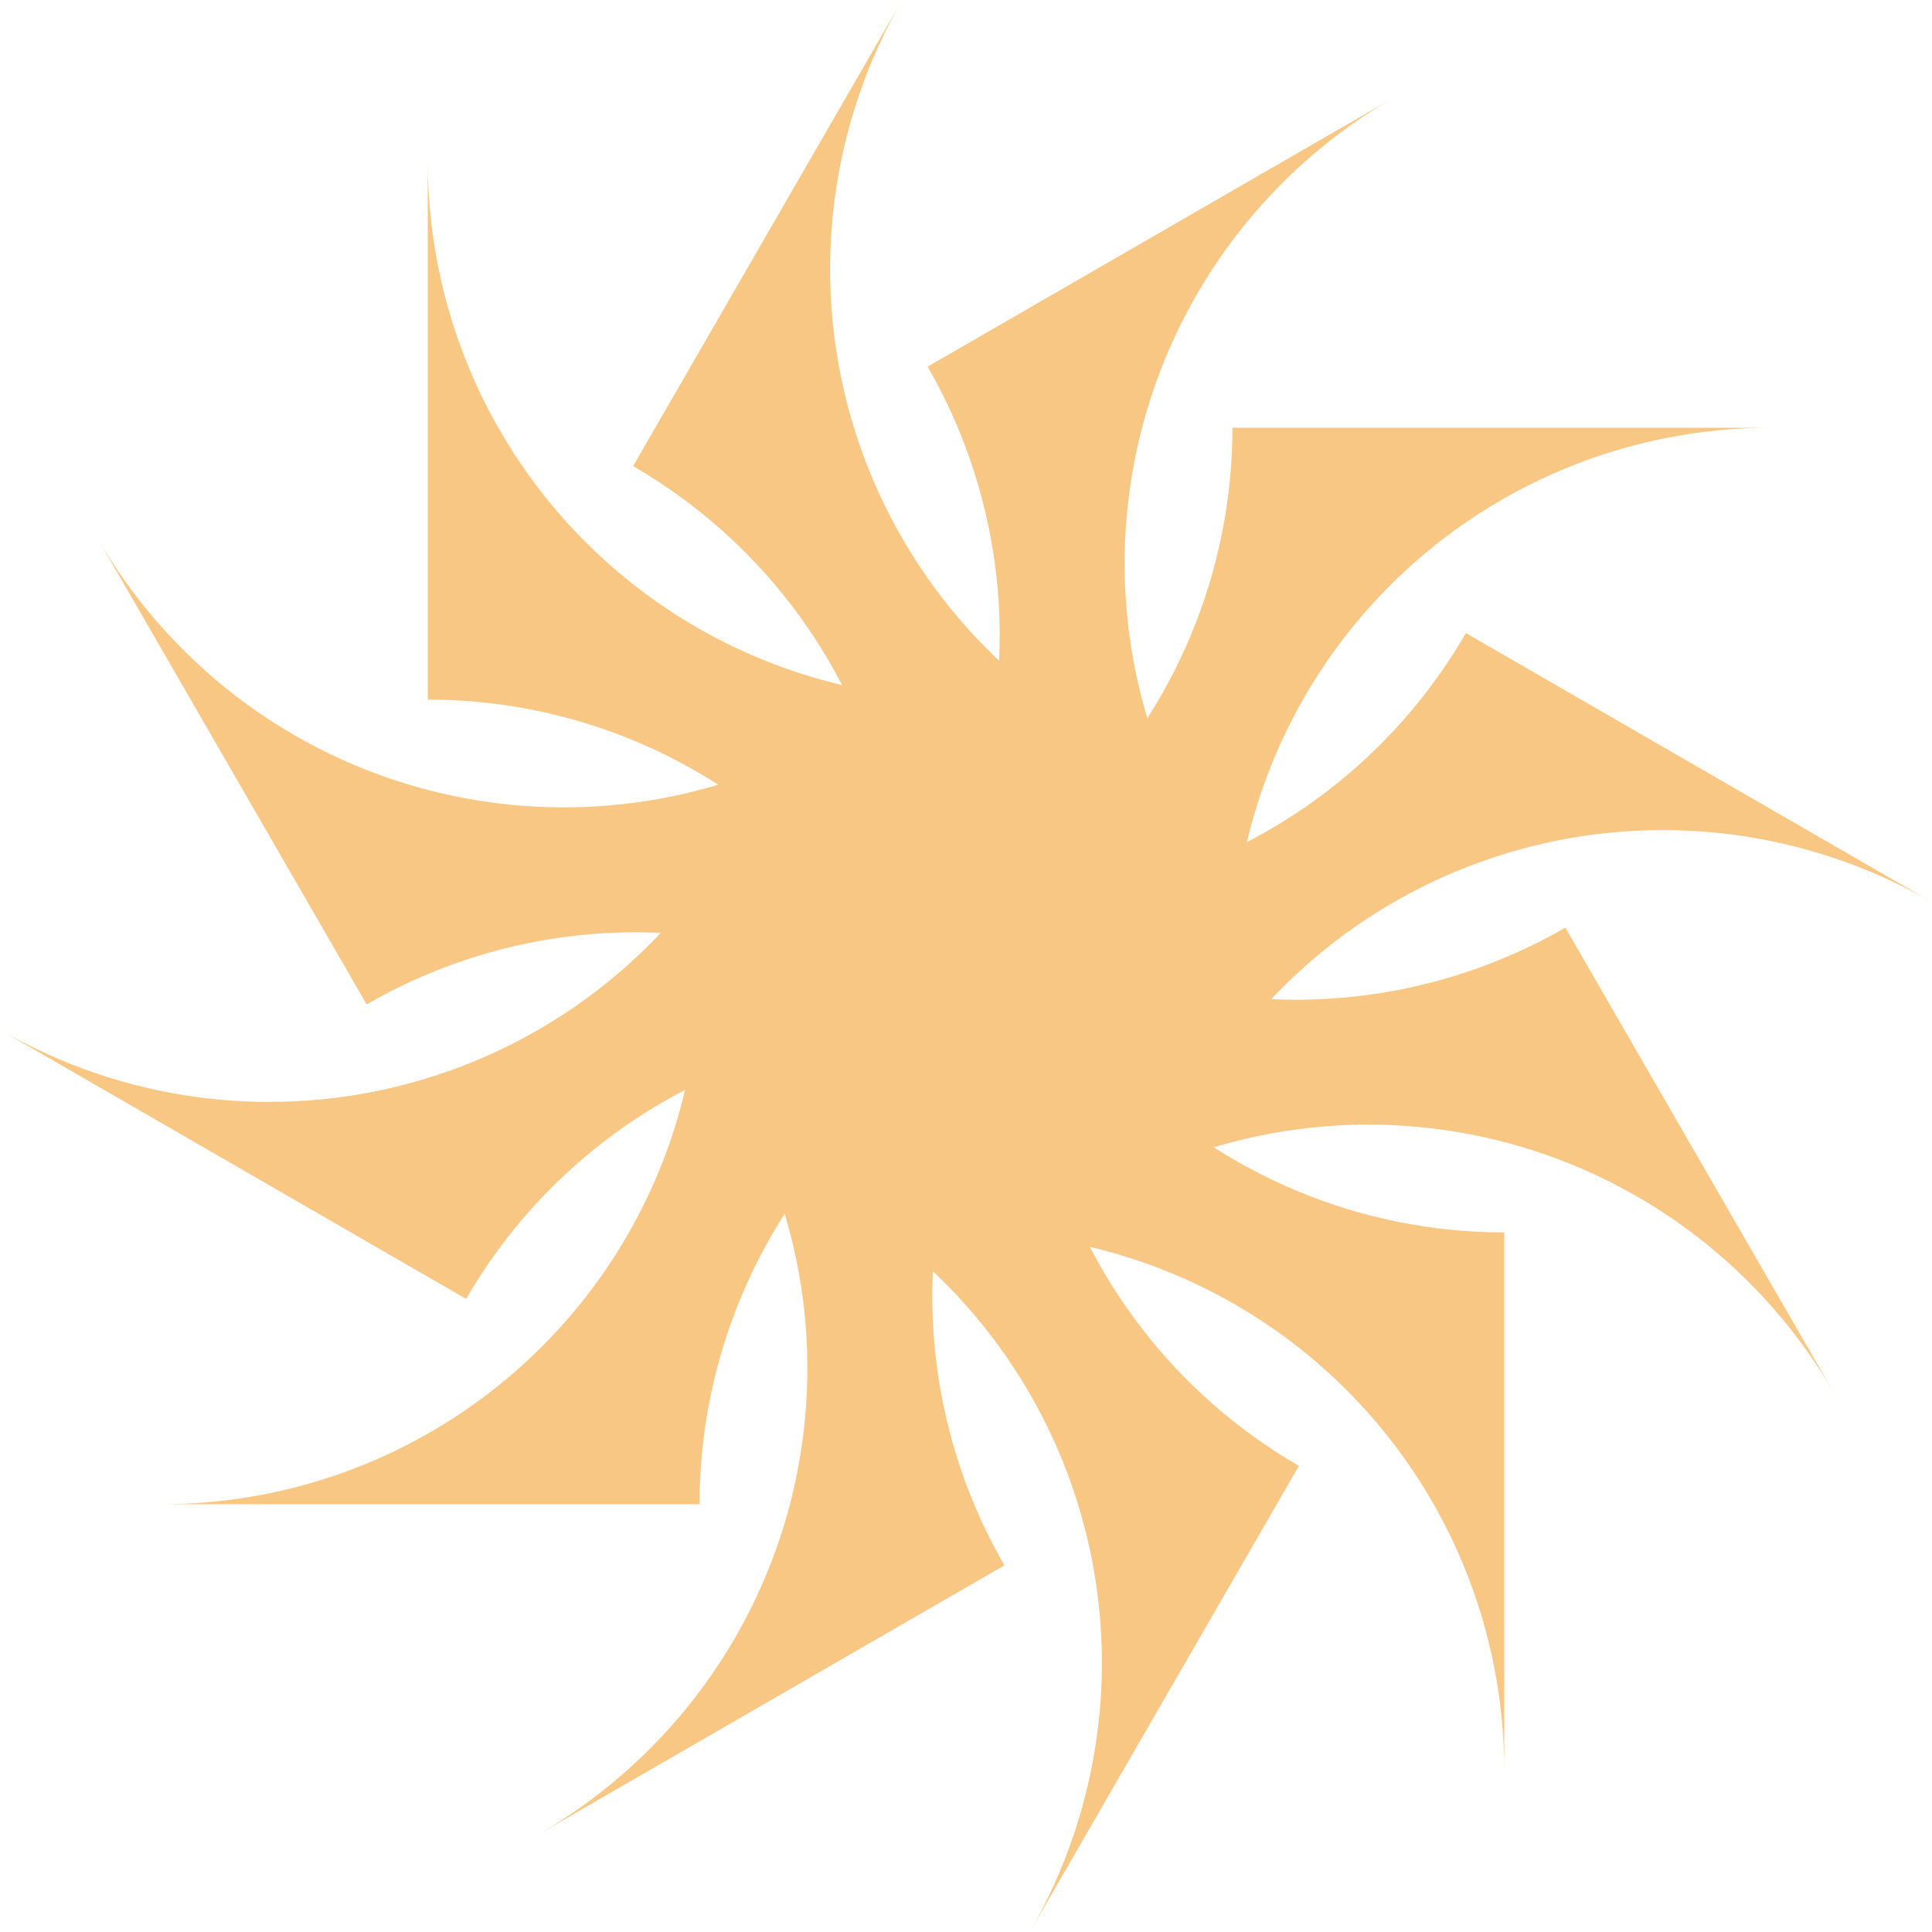 <svg width="400" height="400" viewBox="0 0 400 400" fill="none" xmlns="http://www.w3.org/2000/svg">
<path d="M256.276 200C241.642 200 227.15 202.883 213.63 208.483C209.126 210.349 204.76 212.505 200.556 214.932L200.557 214.933C197.415 216.747 194.363 218.713 191.414 220.823C191.392 220.839 191.37 220.855 191.348 220.871C190.398 221.551 189.459 222.247 188.531 222.957C188.009 223.357 187.49 223.76 186.975 224.169C186.073 224.886 185.182 225.617 184.302 226.361C183.774 226.808 183.249 227.26 182.729 227.717C181.895 228.45 181.072 229.196 180.259 229.954C179.317 230.832 178.389 231.727 177.477 232.639C167.129 242.987 158.921 255.273 153.32 268.793C147.72 282.313 144.837 296.804 144.837 311.439H33.398C48.033 311.439 62.524 308.556 76.044 302.956C80.548 301.09 84.914 298.933 89.118 296.506C97.533 291.647 105.297 285.7 112.198 278.799C122.546 268.451 130.754 256.166 136.354 242.646C141.954 229.126 144.837 214.634 144.837 200H256.276Z" fill="#F9C784"/>
<path d="M151.264 171.862C163.937 179.179 177.929 183.928 192.438 185.838C197.271 186.475 202.131 186.791 206.985 186.791L206.985 186.789C210.613 186.789 214.238 186.613 217.847 186.26C217.874 186.257 217.901 186.254 217.929 186.251C219.091 186.137 220.252 186.004 221.411 185.853C222.063 185.768 222.714 185.678 223.365 185.581C224.504 185.412 225.641 185.224 226.775 185.019C227.457 184.897 228.137 184.768 228.816 184.632C229.905 184.415 230.99 184.18 232.073 183.93C233.328 183.64 234.579 183.329 235.826 182.995C249.961 179.208 263.212 172.672 274.822 163.764C286.432 154.855 296.175 143.746 303.492 131.073L400.001 186.792C387.327 179.475 373.336 174.726 358.827 172.815C353.993 172.179 349.134 171.865 344.28 171.865C334.562 171.865 324.865 173.133 315.439 175.659C301.303 179.446 288.052 185.982 276.442 194.89C264.832 203.799 255.09 214.908 247.772 227.581L151.264 171.862Z" fill="#F9C784"/>
<path d="M228.138 248.736C220.821 236.063 211.079 224.954 199.468 216.045C195.601 213.078 191.55 210.374 187.346 207.947L187.346 207.949C184.204 206.135 180.976 204.475 177.674 202.976C177.649 202.965 177.624 202.953 177.599 202.942C176.535 202.46 175.463 201.995 174.384 201.546C173.777 201.294 173.168 201.046 172.556 200.805C171.485 200.381 170.406 199.976 169.322 199.586C168.67 199.352 168.017 199.123 167.361 198.901C166.309 198.545 165.252 198.206 164.189 197.881C162.957 197.504 161.718 197.148 160.472 196.814C146.336 193.026 131.593 192.06 117.084 193.971C102.575 195.881 88.584 200.63 75.91 207.947L20.19 111.438C27.508 124.112 37.25 135.22 48.86 144.129C52.728 147.097 56.779 149.799 60.983 152.226C69.398 157.085 78.43 160.835 87.857 163.361C101.992 167.148 116.735 168.114 131.245 166.204C145.754 164.294 159.745 159.545 172.419 152.228L228.138 248.736Z" fill="#F9C784"/>
<path d="M200 143.722C200 158.356 202.883 172.848 208.483 186.368C210.349 190.872 212.505 195.238 214.932 199.443L214.933 199.441C216.747 202.583 218.713 205.635 220.823 208.584C220.839 208.606 220.855 208.628 220.871 208.65C221.551 209.6 222.247 210.539 222.957 211.467C223.357 211.989 223.76 212.508 224.169 213.023C224.886 213.925 225.617 214.816 226.361 215.696C226.808 216.224 227.26 216.749 227.717 217.269C228.45 218.103 229.196 218.926 229.954 219.739C230.832 220.681 231.727 221.609 232.639 222.521C242.987 232.869 255.273 241.077 268.793 246.678C282.313 252.278 296.804 255.161 311.439 255.161L311.439 366.6C311.439 351.965 308.556 337.474 302.956 323.954C301.09 319.45 298.933 315.084 296.506 310.88C291.647 302.465 285.7 294.701 278.799 287.8C268.451 277.452 256.166 269.244 242.646 263.644C229.126 258.044 214.634 255.161 200 255.161L200 143.722Z" fill="#F9C784"/>
<path d="M171.862 248.736C179.179 236.063 183.928 222.071 185.838 207.562C186.475 202.729 186.791 197.869 186.791 193.015L186.789 193.015C186.789 189.387 186.613 185.762 186.26 182.153C186.257 182.126 186.254 182.099 186.251 182.071C186.137 180.909 186.004 179.748 185.853 178.589C185.768 177.937 185.678 177.286 185.581 176.635C185.412 175.496 185.224 174.359 185.019 173.225C184.896 172.543 184.768 171.863 184.632 171.184C184.415 170.095 184.18 169.01 183.93 167.927C183.64 166.672 183.329 165.421 182.995 164.174C179.208 150.039 172.672 136.788 163.764 125.178C154.855 113.567 143.746 103.825 131.073 96.508L186.792 -0.001C179.475 12.673 174.726 26.664 172.815 41.173C172.179 46.007 171.865 50.866 171.865 55.72C171.865 65.438 173.133 75.135 175.659 84.561C179.446 98.697 185.982 111.948 194.89 123.558C203.799 135.168 214.908 144.91 227.581 152.228L171.862 248.736Z" fill="#F9C784"/>
<path d="M248.738 171.862C236.065 179.179 224.956 188.921 216.047 200.532C213.08 204.399 210.376 208.45 207.949 212.654L207.951 212.654C206.137 215.796 204.477 219.024 202.978 222.326C202.966 222.351 202.955 222.376 202.944 222.401C202.462 223.465 201.997 224.537 201.548 225.616C201.296 226.223 201.048 226.832 200.807 227.444C200.383 228.515 199.978 229.594 199.588 230.678C199.354 231.33 199.125 231.983 198.903 232.639C198.547 233.691 198.207 234.748 197.883 235.811C197.506 237.043 197.15 238.282 196.816 239.528C193.028 253.664 192.062 268.407 193.972 282.916C195.883 297.425 200.632 311.417 207.949 324.09L111.44 379.81C124.114 372.492 135.222 362.75 144.131 351.14C147.099 347.272 149.801 343.221 152.228 339.017C157.087 330.602 160.837 321.57 163.363 312.143C167.15 298.008 168.116 283.265 166.206 268.755C164.296 254.246 159.547 240.255 152.23 227.581L248.738 171.862Z" fill="#F9C784"/>
<path d="M366.6 88.561C351.966 88.561 337.475 91.443 323.954 97.044C319.45 98.909 315.084 101.066 310.88 103.493L310.881 103.494C307.739 105.308 304.688 107.273 301.738 109.383C301.716 109.399 301.694 109.415 301.672 109.431C300.722 110.112 299.783 110.807 298.855 111.518C298.333 111.917 297.814 112.321 297.299 112.73C296.397 113.446 295.507 114.177 294.626 114.922C294.098 115.369 293.573 115.821 293.053 116.278C292.219 117.01 291.396 117.756 290.584 118.514C289.642 119.393 288.713 120.288 287.801 121.2C277.453 131.548 269.245 143.833 263.645 157.353C258.044 170.874 255.161 185.365 255.161 199.999H143.723C158.357 199.999 172.848 197.117 186.369 191.516C190.873 189.651 195.238 187.493 199.442 185.066C207.858 180.207 215.621 174.261 222.522 167.36C232.87 157.012 241.078 144.727 246.678 131.207C252.279 117.686 255.161 103.195 255.161 88.561H366.6Z" fill="#F9C784"/>
<path d="M-5.93999e-05 213.21C12.674 220.527 26.665 225.276 41.174 227.186C46.008 227.822 50.867 228.138 55.721 228.138L55.721 228.137C59.349 228.137 62.974 227.96 66.584 227.607C66.611 227.605 66.638 227.602 66.665 227.599C67.828 227.485 68.988 227.352 70.147 227.201C70.799 227.116 71.451 227.026 72.101 226.929C73.24 226.76 74.377 226.572 75.512 226.367C76.193 226.244 76.873 226.115 77.552 225.98C78.641 225.762 79.726 225.528 80.809 225.277C82.064 224.987 83.316 224.677 84.562 224.343C98.698 220.555 111.948 214.02 123.559 205.111C135.169 196.202 144.911 185.094 152.228 172.42L248.737 228.14C236.063 220.822 222.072 216.073 207.563 214.163C202.73 213.527 197.87 213.212 193.016 213.212C183.299 213.212 173.602 214.481 164.175 217.006C150.039 220.794 136.788 227.329 125.178 236.238C113.568 245.147 103.826 256.255 96.509 268.929L-5.93999e-05 213.21Z" fill="#F9C784"/>
<path d="M379.81 288.561C372.493 275.887 362.751 264.778 351.14 255.87C347.273 252.902 343.222 250.199 339.018 247.771L339.018 247.773C335.876 245.959 332.648 244.299 329.346 242.8C329.321 242.789 329.296 242.778 329.271 242.766C328.207 242.284 327.135 241.819 326.056 241.37C325.449 241.118 324.84 240.87 324.228 240.629C323.157 240.206 322.078 239.8 320.994 239.41C320.342 239.176 319.688 238.947 319.032 238.725C317.981 238.369 316.924 238.03 315.861 237.705C314.629 237.329 313.39 236.972 312.144 236.638C298.008 232.85 283.265 231.885 268.756 233.795C254.247 235.705 240.255 240.454 227.582 247.771L171.862 151.262C179.179 163.936 188.922 175.045 200.532 183.953C204.399 186.921 208.451 189.623 212.655 192.05C221.07 196.909 230.102 200.659 239.528 203.185C253.664 206.973 268.407 207.938 282.916 206.028C297.426 204.118 311.417 199.369 324.09 192.052L379.81 288.561Z" fill="#F9C784"/>
<path d="M88.561 33.398C88.561 48.032 91.443 62.523 97.044 76.044C98.909 80.548 101.066 84.914 103.493 89.118L103.494 89.117C105.308 92.259 107.273 95.311 109.384 98.26C109.399 98.282 109.416 98.304 109.431 98.326C110.112 99.276 110.807 100.215 111.518 101.143C111.917 101.665 112.321 102.184 112.73 102.699C113.446 103.601 114.177 104.491 114.922 105.372C115.369 105.9 115.821 106.425 116.278 106.945C117.01 107.779 117.756 108.602 118.514 109.415C119.393 110.357 120.288 111.285 121.2 112.197C131.548 122.545 143.833 130.753 157.353 136.354C170.874 141.954 185.365 144.837 199.999 144.837L199.999 256.275C199.999 241.641 197.117 227.15 191.516 213.629C189.651 209.125 187.493 204.76 185.066 200.556C180.207 192.14 174.261 184.377 167.36 177.476C157.012 167.128 144.727 158.92 131.207 153.32C117.686 147.719 103.195 144.837 88.561 144.837L88.561 33.398Z" fill="#F9C784"/>
<path d="M213.208 400C220.525 387.326 225.274 373.335 227.184 358.826C227.82 353.992 228.136 349.133 228.136 344.279L228.135 344.279C228.135 340.651 227.958 337.026 227.605 333.416C227.603 333.389 227.6 333.362 227.597 333.335C227.483 332.173 227.35 331.012 227.199 329.853C227.114 329.201 227.024 328.549 226.927 327.899C226.758 326.76 226.57 325.623 226.365 324.488C226.242 323.807 226.113 323.127 225.978 322.448C225.76 321.359 225.526 320.274 225.275 319.191C224.985 317.936 224.675 316.684 224.341 315.438C220.553 301.302 214.018 288.052 205.109 276.441C196.2 264.831 185.092 255.089 172.418 247.772L228.138 151.263C220.82 163.937 216.071 177.928 214.161 192.437C213.525 197.27 213.211 202.13 213.211 206.984C213.21 216.701 214.479 226.398 217.004 235.825C220.792 249.961 227.327 263.212 236.236 274.822C245.145 286.432 256.253 296.174 268.927 303.491L213.208 400Z" fill="#F9C784"/>
<path d="M288.561 20.192C275.887 27.509 264.778 37.252 255.87 48.862C252.902 52.729 250.199 56.78 247.771 60.984L247.773 60.984C245.959 64.126 244.299 67.354 242.8 70.656C242.789 70.681 242.778 70.706 242.766 70.731C242.284 71.795 241.819 72.867 241.37 73.946C241.118 74.553 240.87 75.162 240.629 75.774C240.206 76.845 239.8 77.924 239.41 79.008C239.176 79.66 238.947 80.314 238.725 80.97C238.369 82.021 238.03 83.078 237.705 84.141C237.329 85.373 236.972 86.612 236.638 87.858C232.85 101.994 231.885 116.737 233.795 131.246C235.705 145.755 240.454 159.747 247.771 172.42L151.262 228.14C163.936 220.823 175.045 211.08 183.953 199.47C186.921 195.603 189.623 191.551 192.05 187.347C196.909 178.932 200.659 169.9 203.185 160.473C206.973 146.338 207.938 131.595 206.028 117.086C204.118 102.576 199.369 88.585 192.052 75.912L288.561 20.192Z" fill="#F9C784"/>
</svg>
